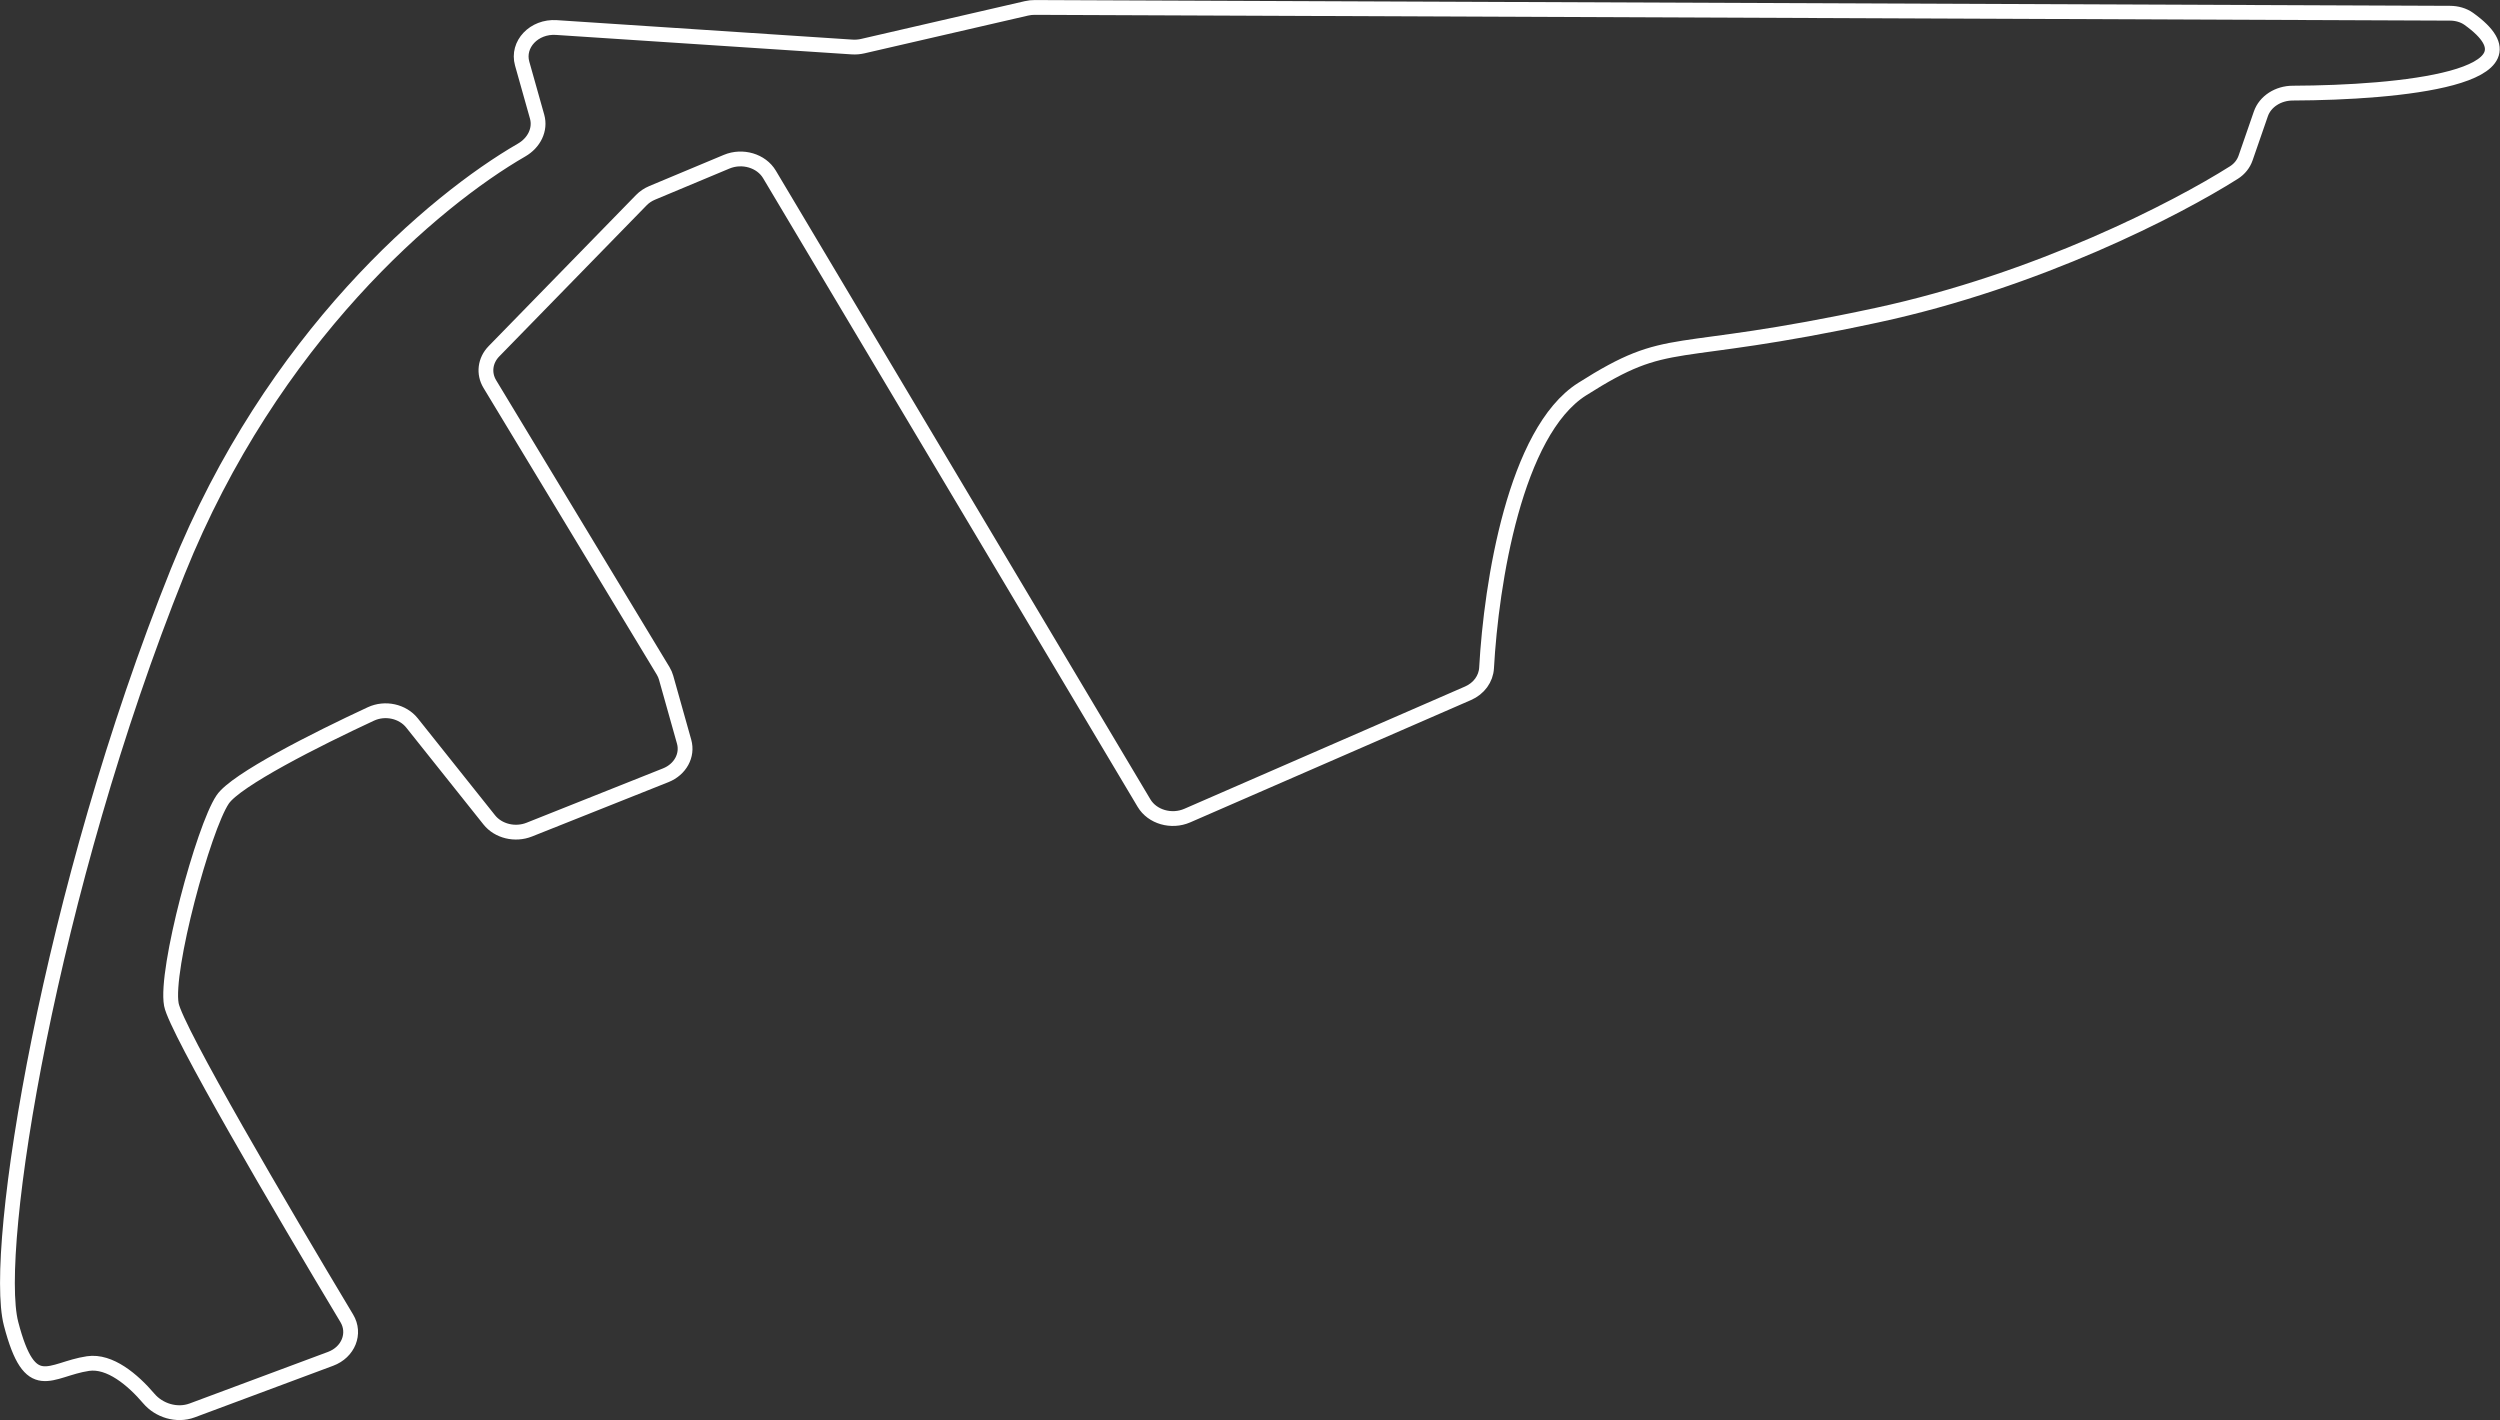 <svg width="169" height="96" viewBox="0 0 169 96" fill="none" xmlns="http://www.w3.org/2000/svg">
<rect x="0" y="0" width="169" height="96" fill="#333333" stroke="none"/>
<path d="M69.954 0.503L165.624 0.894C166.082 0.896 166.536 1.022 166.892 1.277C172.447 5.256 162.22 6.269 154.989 6.295C154.003 6.298 153.124 6.861 152.834 7.699L151.802 10.68C151.665 11.076 151.394 11.424 151.014 11.664C147.123 14.126 137.746 18.965 126.884 21.305C112.58 24.386 113.013 22.46 106.945 26.312C102.422 29.183 100.809 39.407 100.492 45.152C100.452 45.884 99.979 46.544 99.238 46.866L80.261 55.133C79.189 55.6 77.893 55.226 77.335 54.288L52.016 11.791C51.464 10.864 50.189 10.486 49.121 10.932L44.084 13.039C43.805 13.156 43.556 13.323 43.355 13.53L33.389 23.748C32.788 24.364 32.678 25.246 33.112 25.964L44.831 45.355C44.917 45.499 44.983 45.651 45.028 45.808L46.246 50.138C46.506 51.061 45.983 52.017 45.006 52.407L35.782 56.081C34.819 56.465 33.685 56.189 33.075 55.424L27.852 48.872C27.221 48.081 26.037 47.815 25.07 48.264C21.358 49.989 15.944 52.724 15.053 54.045C13.752 55.971 11.152 65.6 11.585 67.911C11.903 69.604 19.027 81.758 23.443 89.119C24.057 90.142 23.548 91.41 22.345 91.858L12.992 95.344C11.946 95.733 10.748 95.348 10.064 94.545C8.972 93.263 7.418 91.96 5.95 92.177C3.35 92.563 2.048 94.489 0.747 89.481C-0.553 84.474 3.349 60.208 12.018 38.638C18.379 22.811 29.358 13.551 35.258 10.144C36.105 9.656 36.553 8.755 36.308 7.885L35.298 4.297C34.933 2.998 36.104 1.763 37.606 1.861L57.599 3.177C57.841 3.193 58.083 3.174 58.318 3.12L69.388 0.566C69.573 0.523 69.763 0.502 69.954 0.503Z" stroke="white"/>
</svg>
